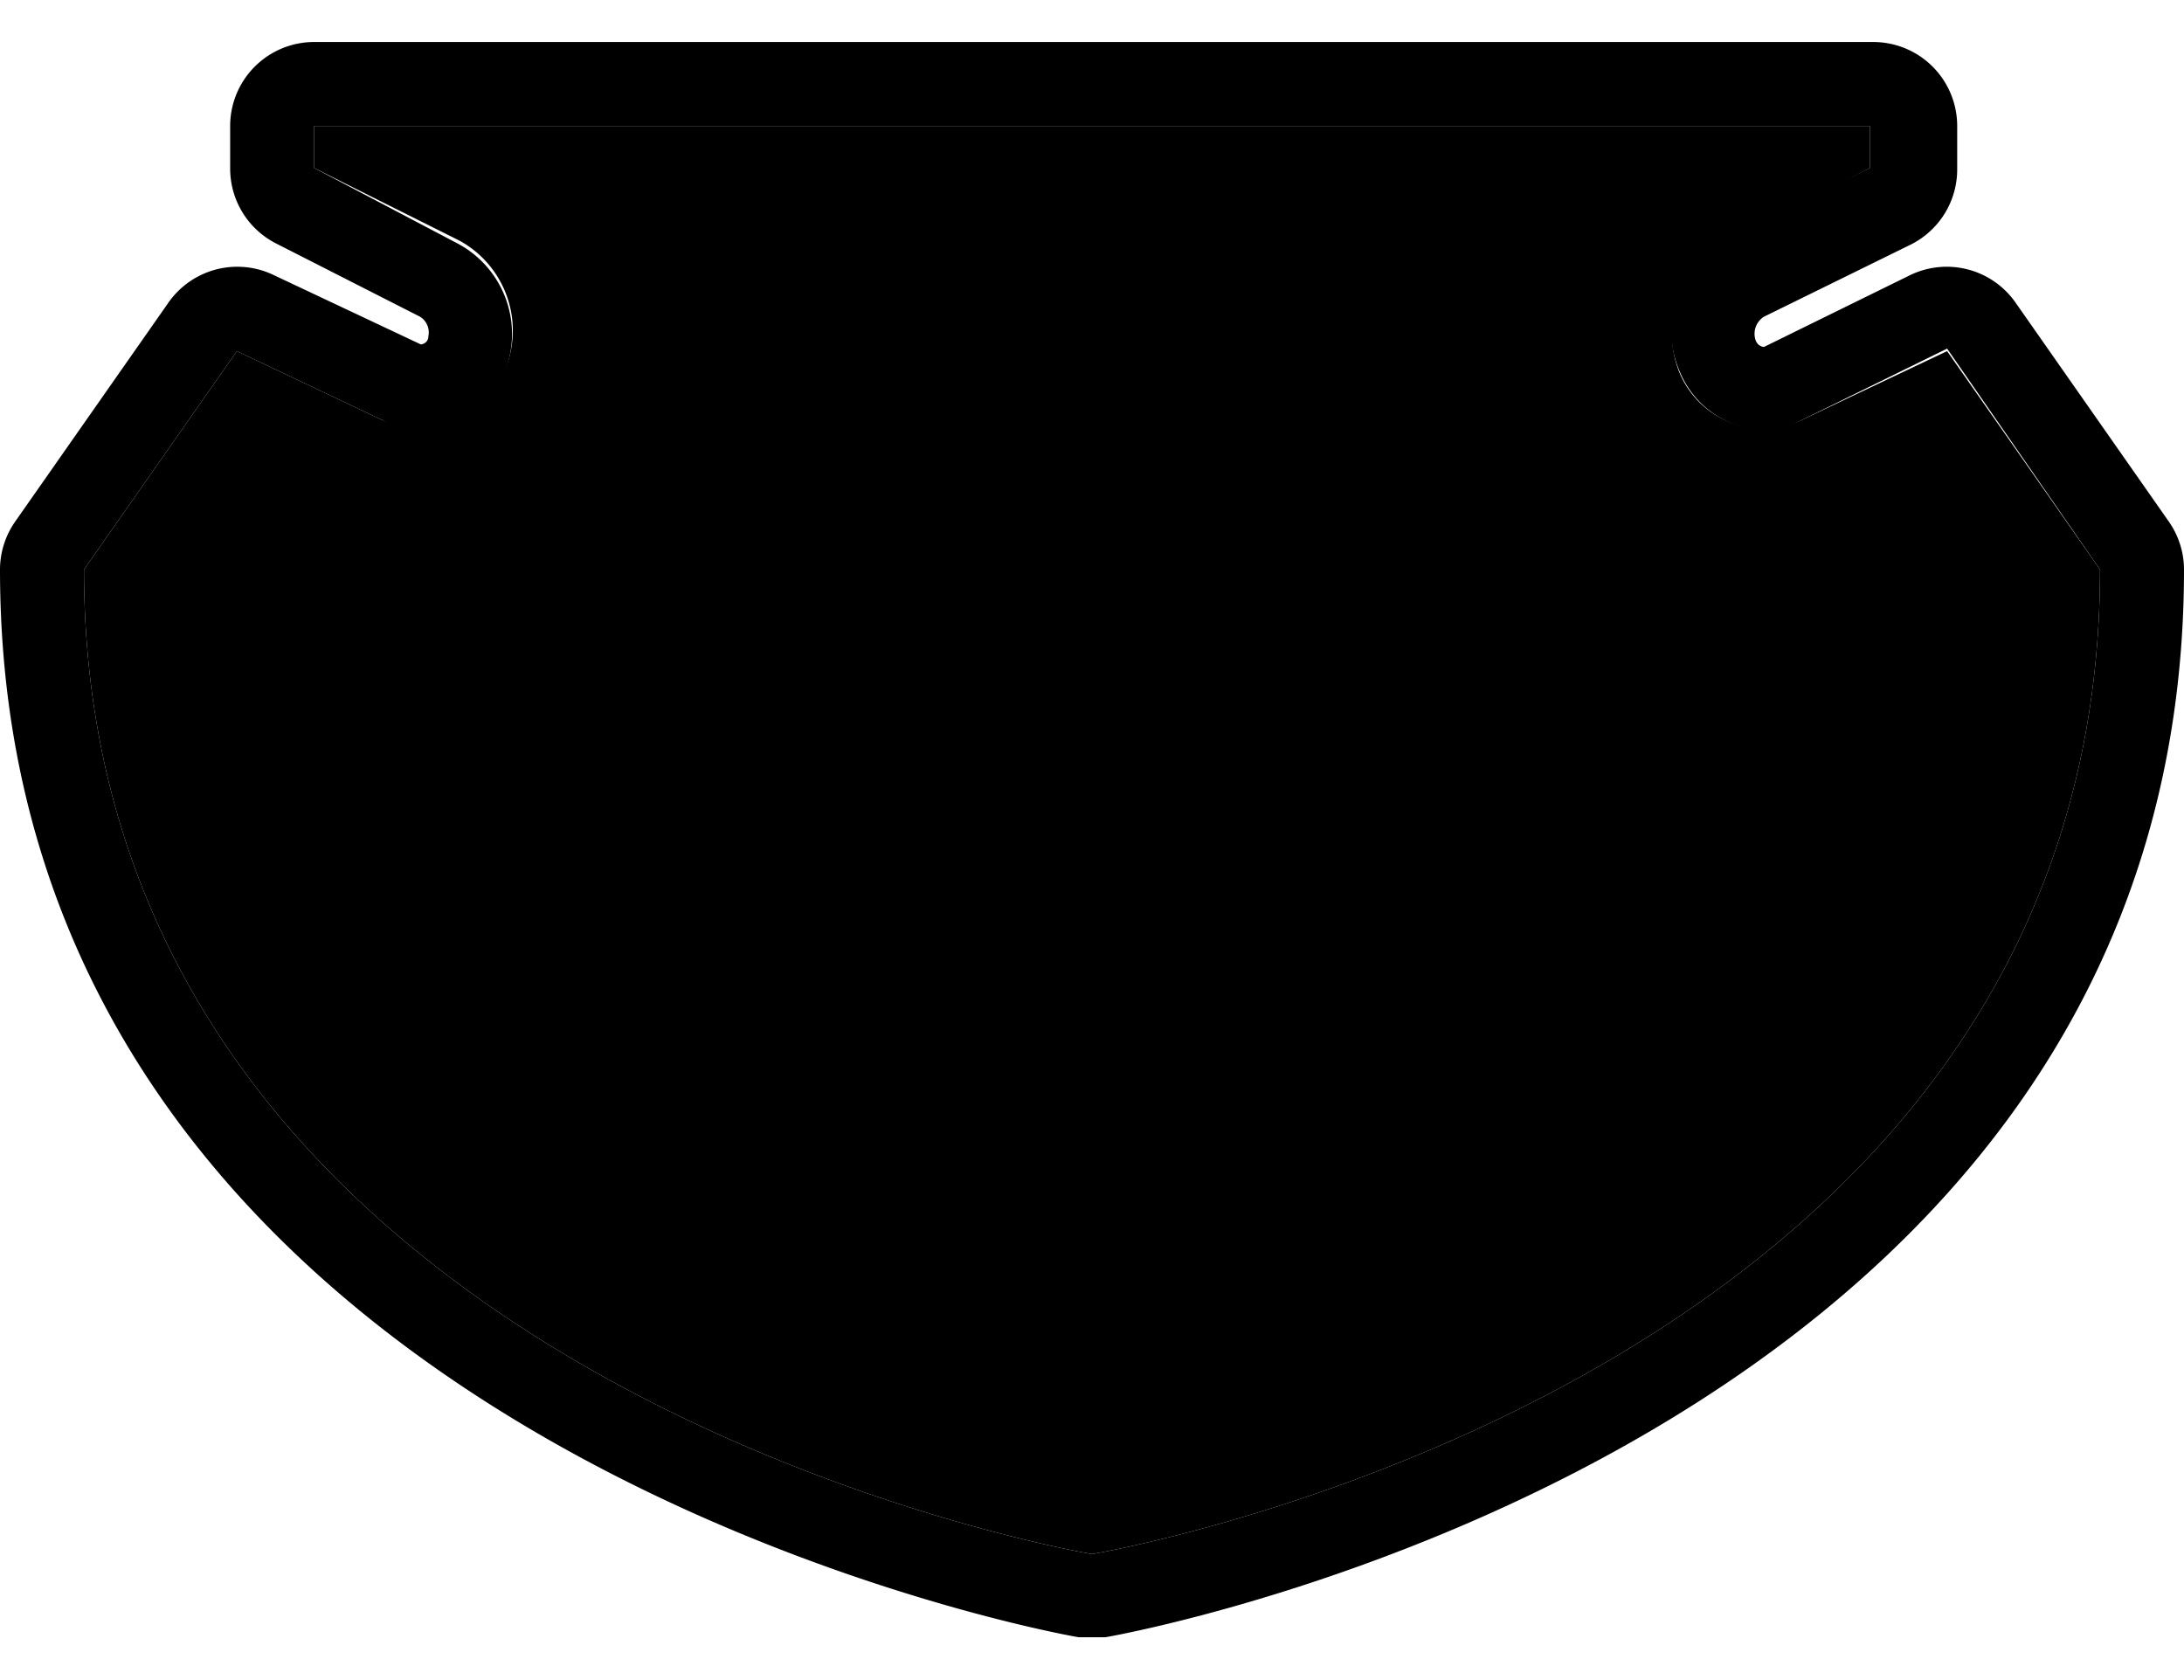<svg xmlns="http://www.w3.org/2000/svg" id="us-bia-3" width="26" height="20" viewBox="0 0 26 20"><g><path d="M0,0 H26 V20 H0 Z" fill="none"/><path d="M22.26,1.5V2l-1.74.87A1.22,1.22,0,0,0,20,4.43v0a1.12,1.12,0,0,0,1,.69A1,1,0,0,0,21.45,5l1.73-.85L25,6.78C25,16.5,13,18.5,13,18.5S1,16.5,1,6.78l1.82-2.6L4.55,5A1,1,0,0,0,5,5.14a1.12,1.12,0,0,0,1-.69v0a1.22,1.22,0,0,0-.55-1.55L3.74,2V1.5H22.26m0-1H3.74a1,1,0,0,0-1,1V2a1,1,0,0,0,.55.9L5,3.77A.22.22,0,0,1,5.1,4c0,.08-.07.1-.09.1L3.27,3.28A1,1,0,0,0,2,3.61L.18,6.21A1,1,0,0,0,0,6.78C0,17.23,12.71,19.47,12.84,19.49h.32C13.29,19.47,26,17.23,26,6.78a1,1,0,0,0-.18-.57L24,3.61a1,1,0,0,0-1.27-.33L21,4.13h0s-.07,0-.1-.08A.24.24,0,0,1,21,3.77l1.75-.86a1,1,0,0,0,.55-.9V1.5a1,1,0,0,0-1-1Z" fill="hsl(230, 18%, 10%)"/><path d="M23.18,4.18,21.45,5A1.08,1.08,0,0,1,20,4.45v0a1.22,1.22,0,0,1,.55-1.55L22.26,2V1.5H3.74V2l1.74.87A1.22,1.22,0,0,1,6,4.43v0A1.08,1.08,0,0,1,4.55,5L2.82,4.18,1,6.78C1,16.5,13,18.5,13,18.5s12-2,12-11.72Z" fill="hsl(0, 0%, 78%)"/></g></svg>